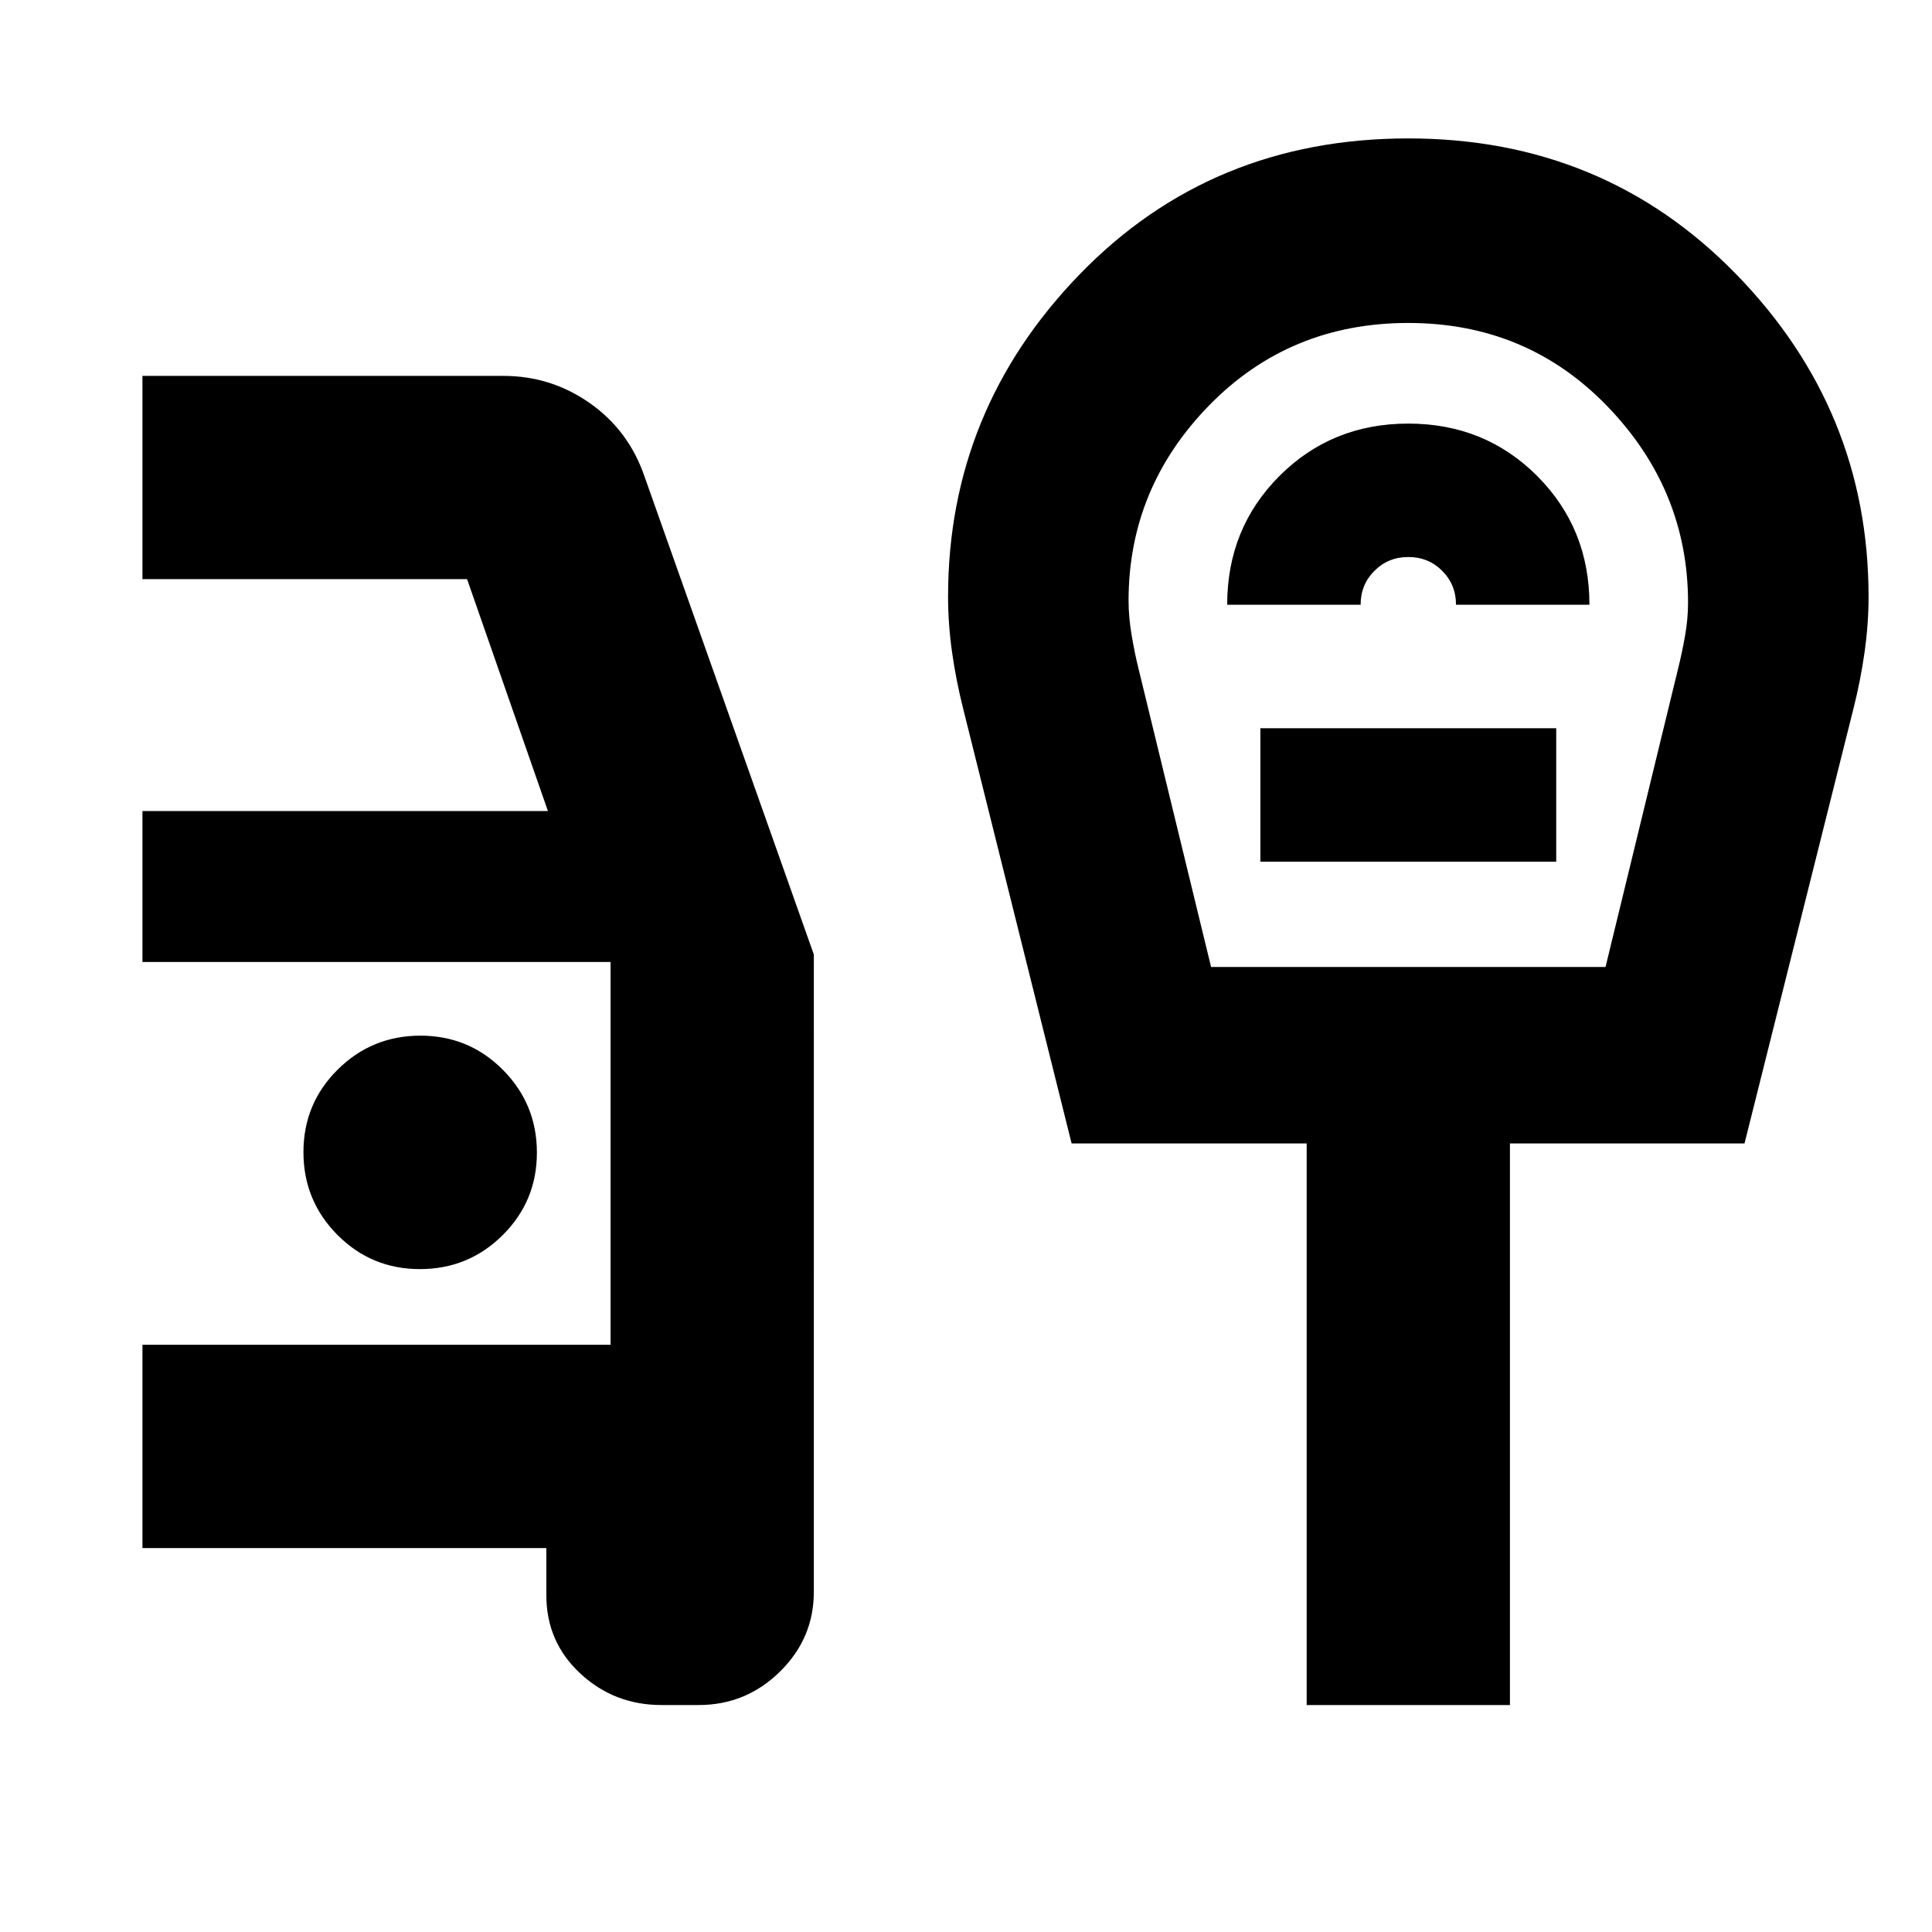 <svg xmlns="http://www.w3.org/2000/svg" height="24" viewBox="0 -960 960 960" width="24"><path d="M328.7-112.78q-23.5 0-40.36-15.68-16.86-15.67-16.86-38.84v-23.48H70.78v-101h232.61V-482H70.78v-75h201.48l-40.17-115.22H70.78v-101h179.39q23.66 0 42.96 13.57 19.3 13.56 27.13 36.43l84.13 237.52V-169q0 23.07-16.86 39.65-16.86 16.57-40.36 16.57H328.7ZM208.66-329.39q24.12 0 41.12-16.88 17-16.89 17-41 0-24.12-16.88-41.12-16.88-17-41-17t-41.12 16.88q-17 16.88-17 41t16.88 41.12q16.89 17 41 17Zm393.12-150.13h196l36-148q2-8 3.5-16.5t1.5-16.5q0-56-40-97.5t-99-41.5q-59 0-99 41t-40 97q0 8 1.5 17t3.5 17l36 148Zm8-180h66.31q0-9.98 6.86-16.84 6.86-6.86 16.83-6.86 9.98 0 16.84 6.86 6.86 6.86 6.86 16.84h66.3q0-38-26-64t-64-26q-38 0-64 26t-26 64Zm16.5 127.67h147v-66.3h-147v66.3Zm23 419.07v-279.05h-116.8l-53.83-215.8q-3.56-14.07-5.56-28.2-2-14.13-2-27.69 0-92.72 65.44-160.21 65.45-67.49 163.25-67.49 97.16 0 162.93 67.49 65.77 67.49 65.77 160.21 0 13.56-2 27.69t-5.57 28.2l-54.07 215.8H750.28v279.05h-101Zm50.5-526.74Z"/></svg>